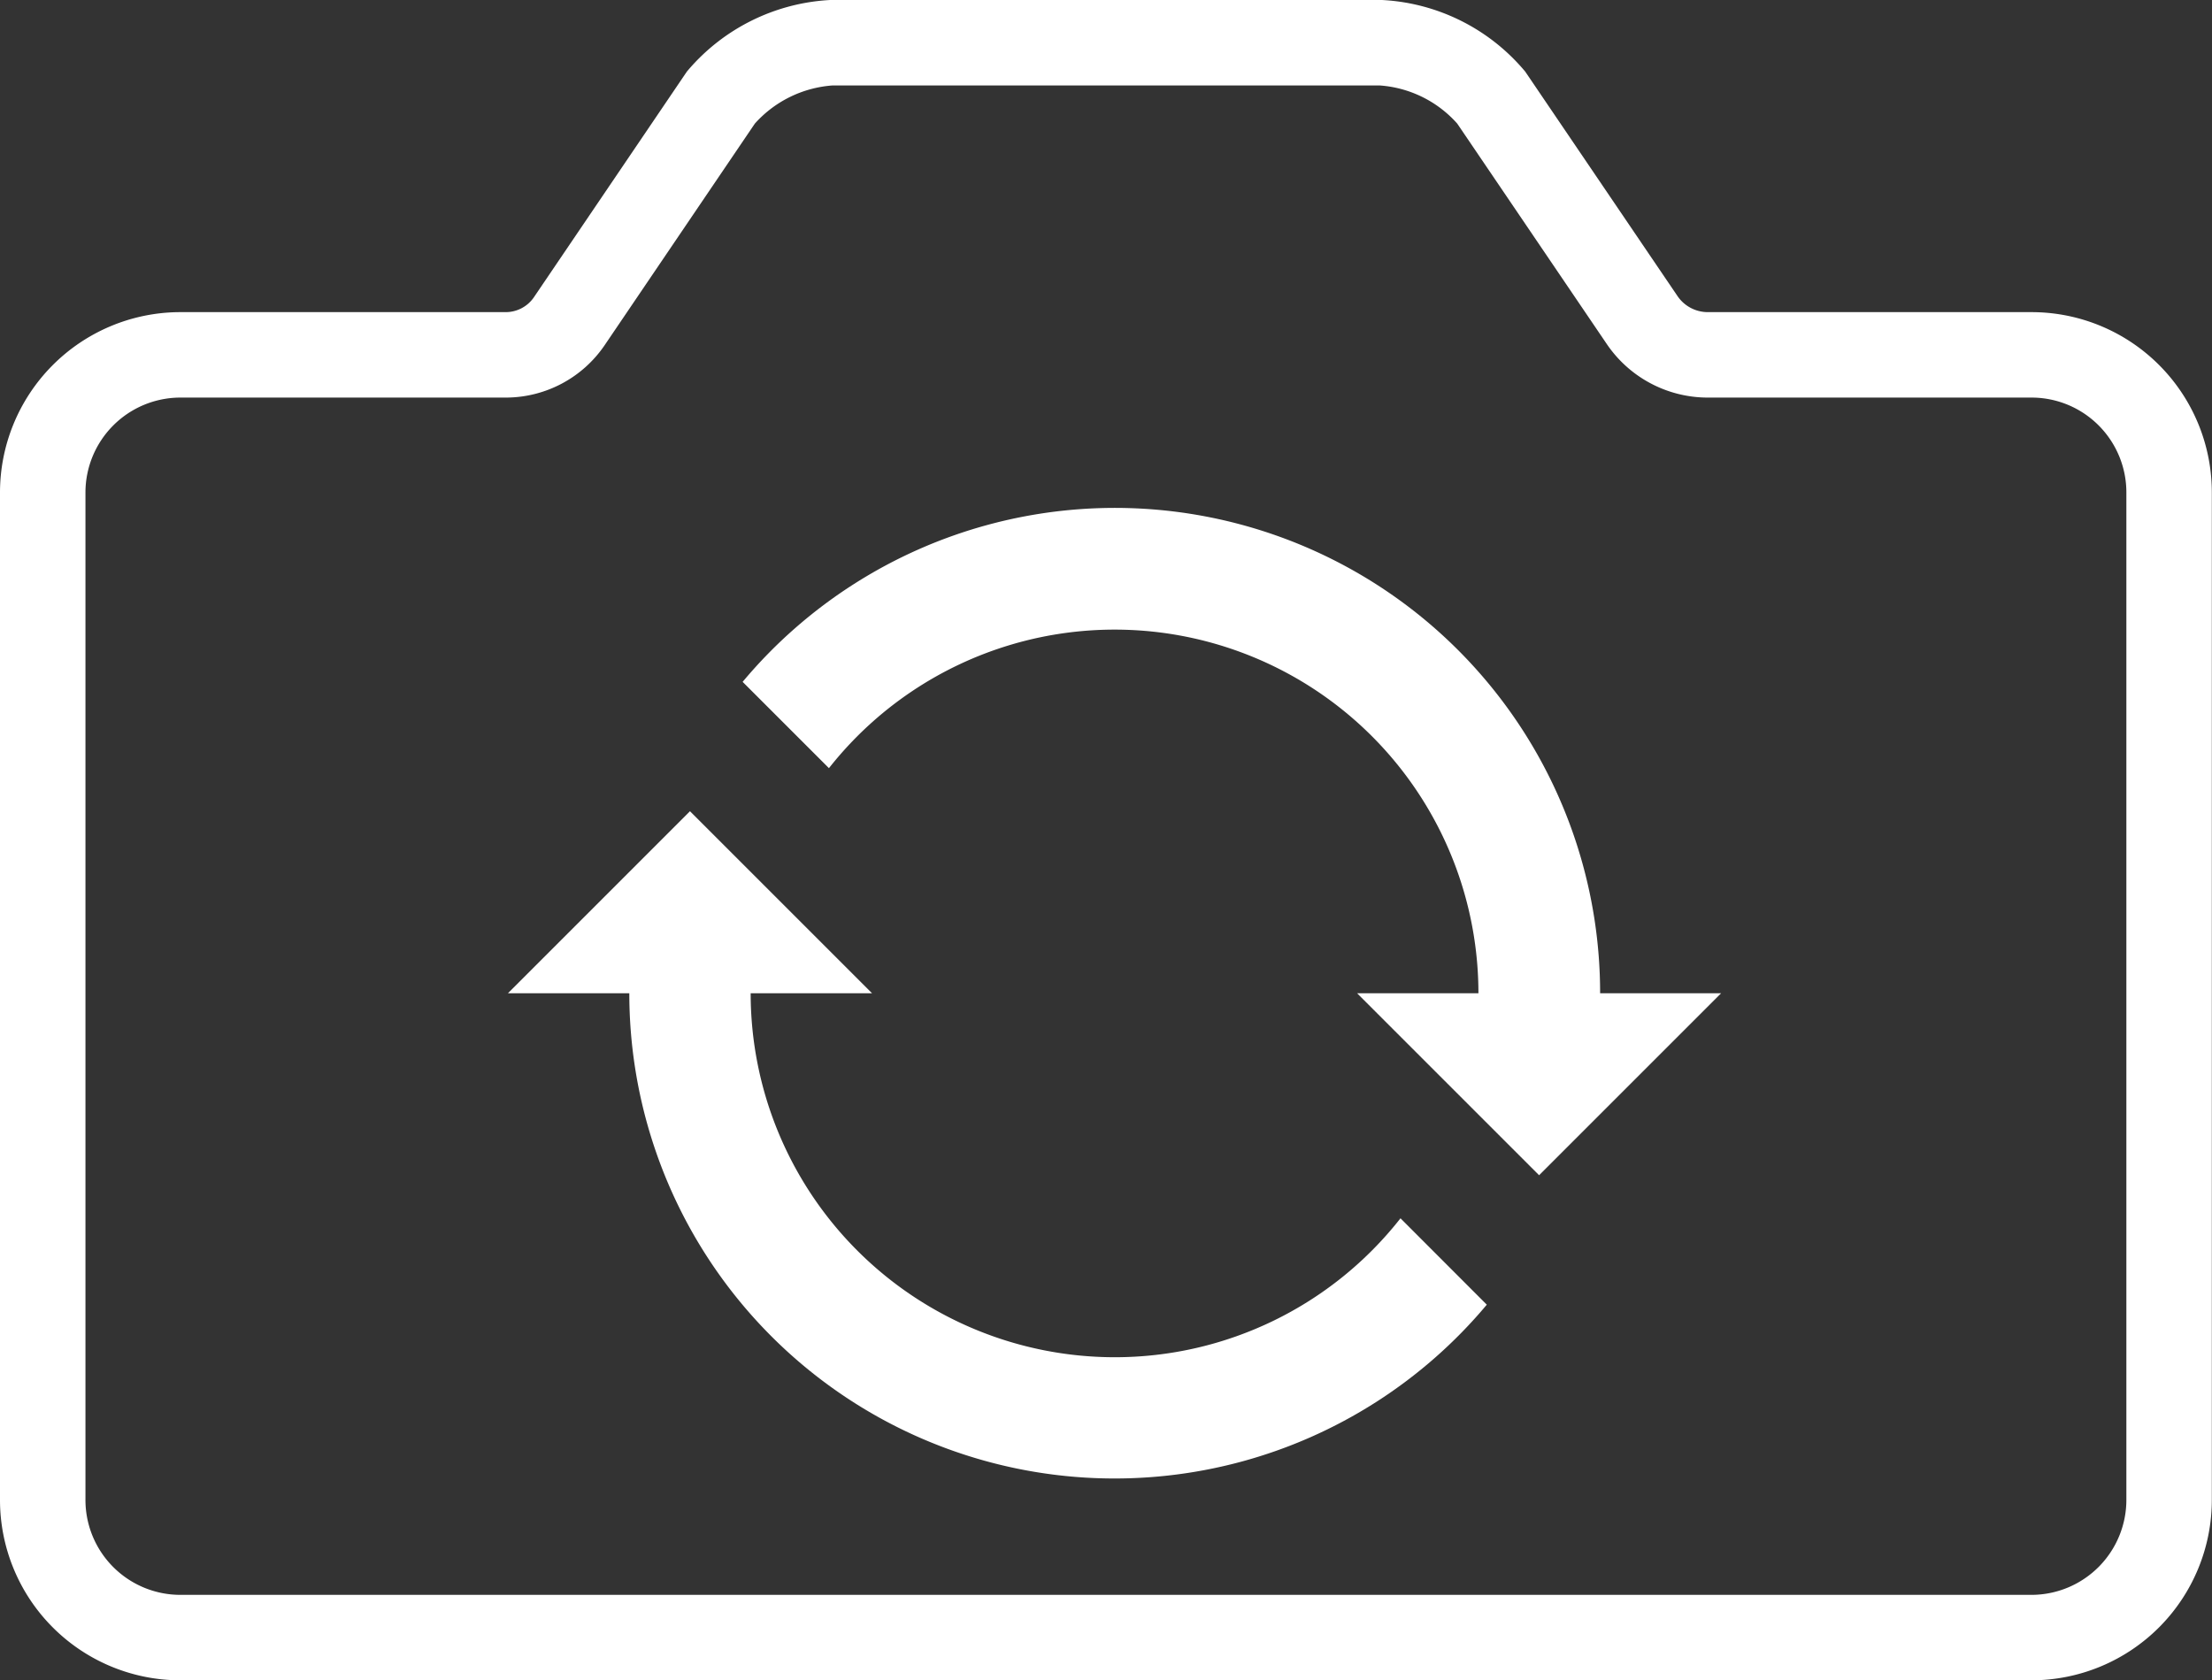 <svg xmlns="http://www.w3.org/2000/svg" width="25.884" height="19.665" viewBox="0 0 25.884 19.665">
  <rect x="0" y="0" width="25.884" height="19.665" fill="#333333" stroke="none"/>
  <g id="Group_3197" data-name="Group 3197" transform="translate(0.5 0.5)">
    <g id="Group_217" data-name="Group 217">
      <path id="Path" d="M9.228,0h6.43a1.838,1.838,0,0,1,1.291.641l1.767,2.605a.929.929,0,0,0,.766.407h3.8a1.61,1.61,0,0,1,1.6,1.62V17.044a1.612,1.612,0,0,1-1.6,1.621H1.6A1.611,1.611,0,0,1,0,17.044V5.273a1.612,1.612,0,0,1,1.6-1.62H5.419a.9.9,0,0,0,.742-.393L7.936.641A1.849,1.849,0,0,1,9.228,0Z" fill="none" stroke="#fff" stroke-width="1"/>
    </g>
    <path id="Path_73" data-name="Path 73" d="M506.1,577.94a4.261,4.261,0,0,1-4.26-4.26h1.42l-2.13-2.13L499,573.68h1.42a5.679,5.679,0,0,0,10.034,3.645l-1.01-1.011A4.249,4.249,0,0,1,506.1,577.94Zm5.68-4.26a5.678,5.678,0,0,0-10.034-3.644l1.01,1.01a4.257,4.257,0,0,1,7.6,2.634h-1.42l2.13,2.13,2.13-2.13Z" transform="translate(-493.556 -562.556)" fill="#fff"/>
  </g>
</svg>
